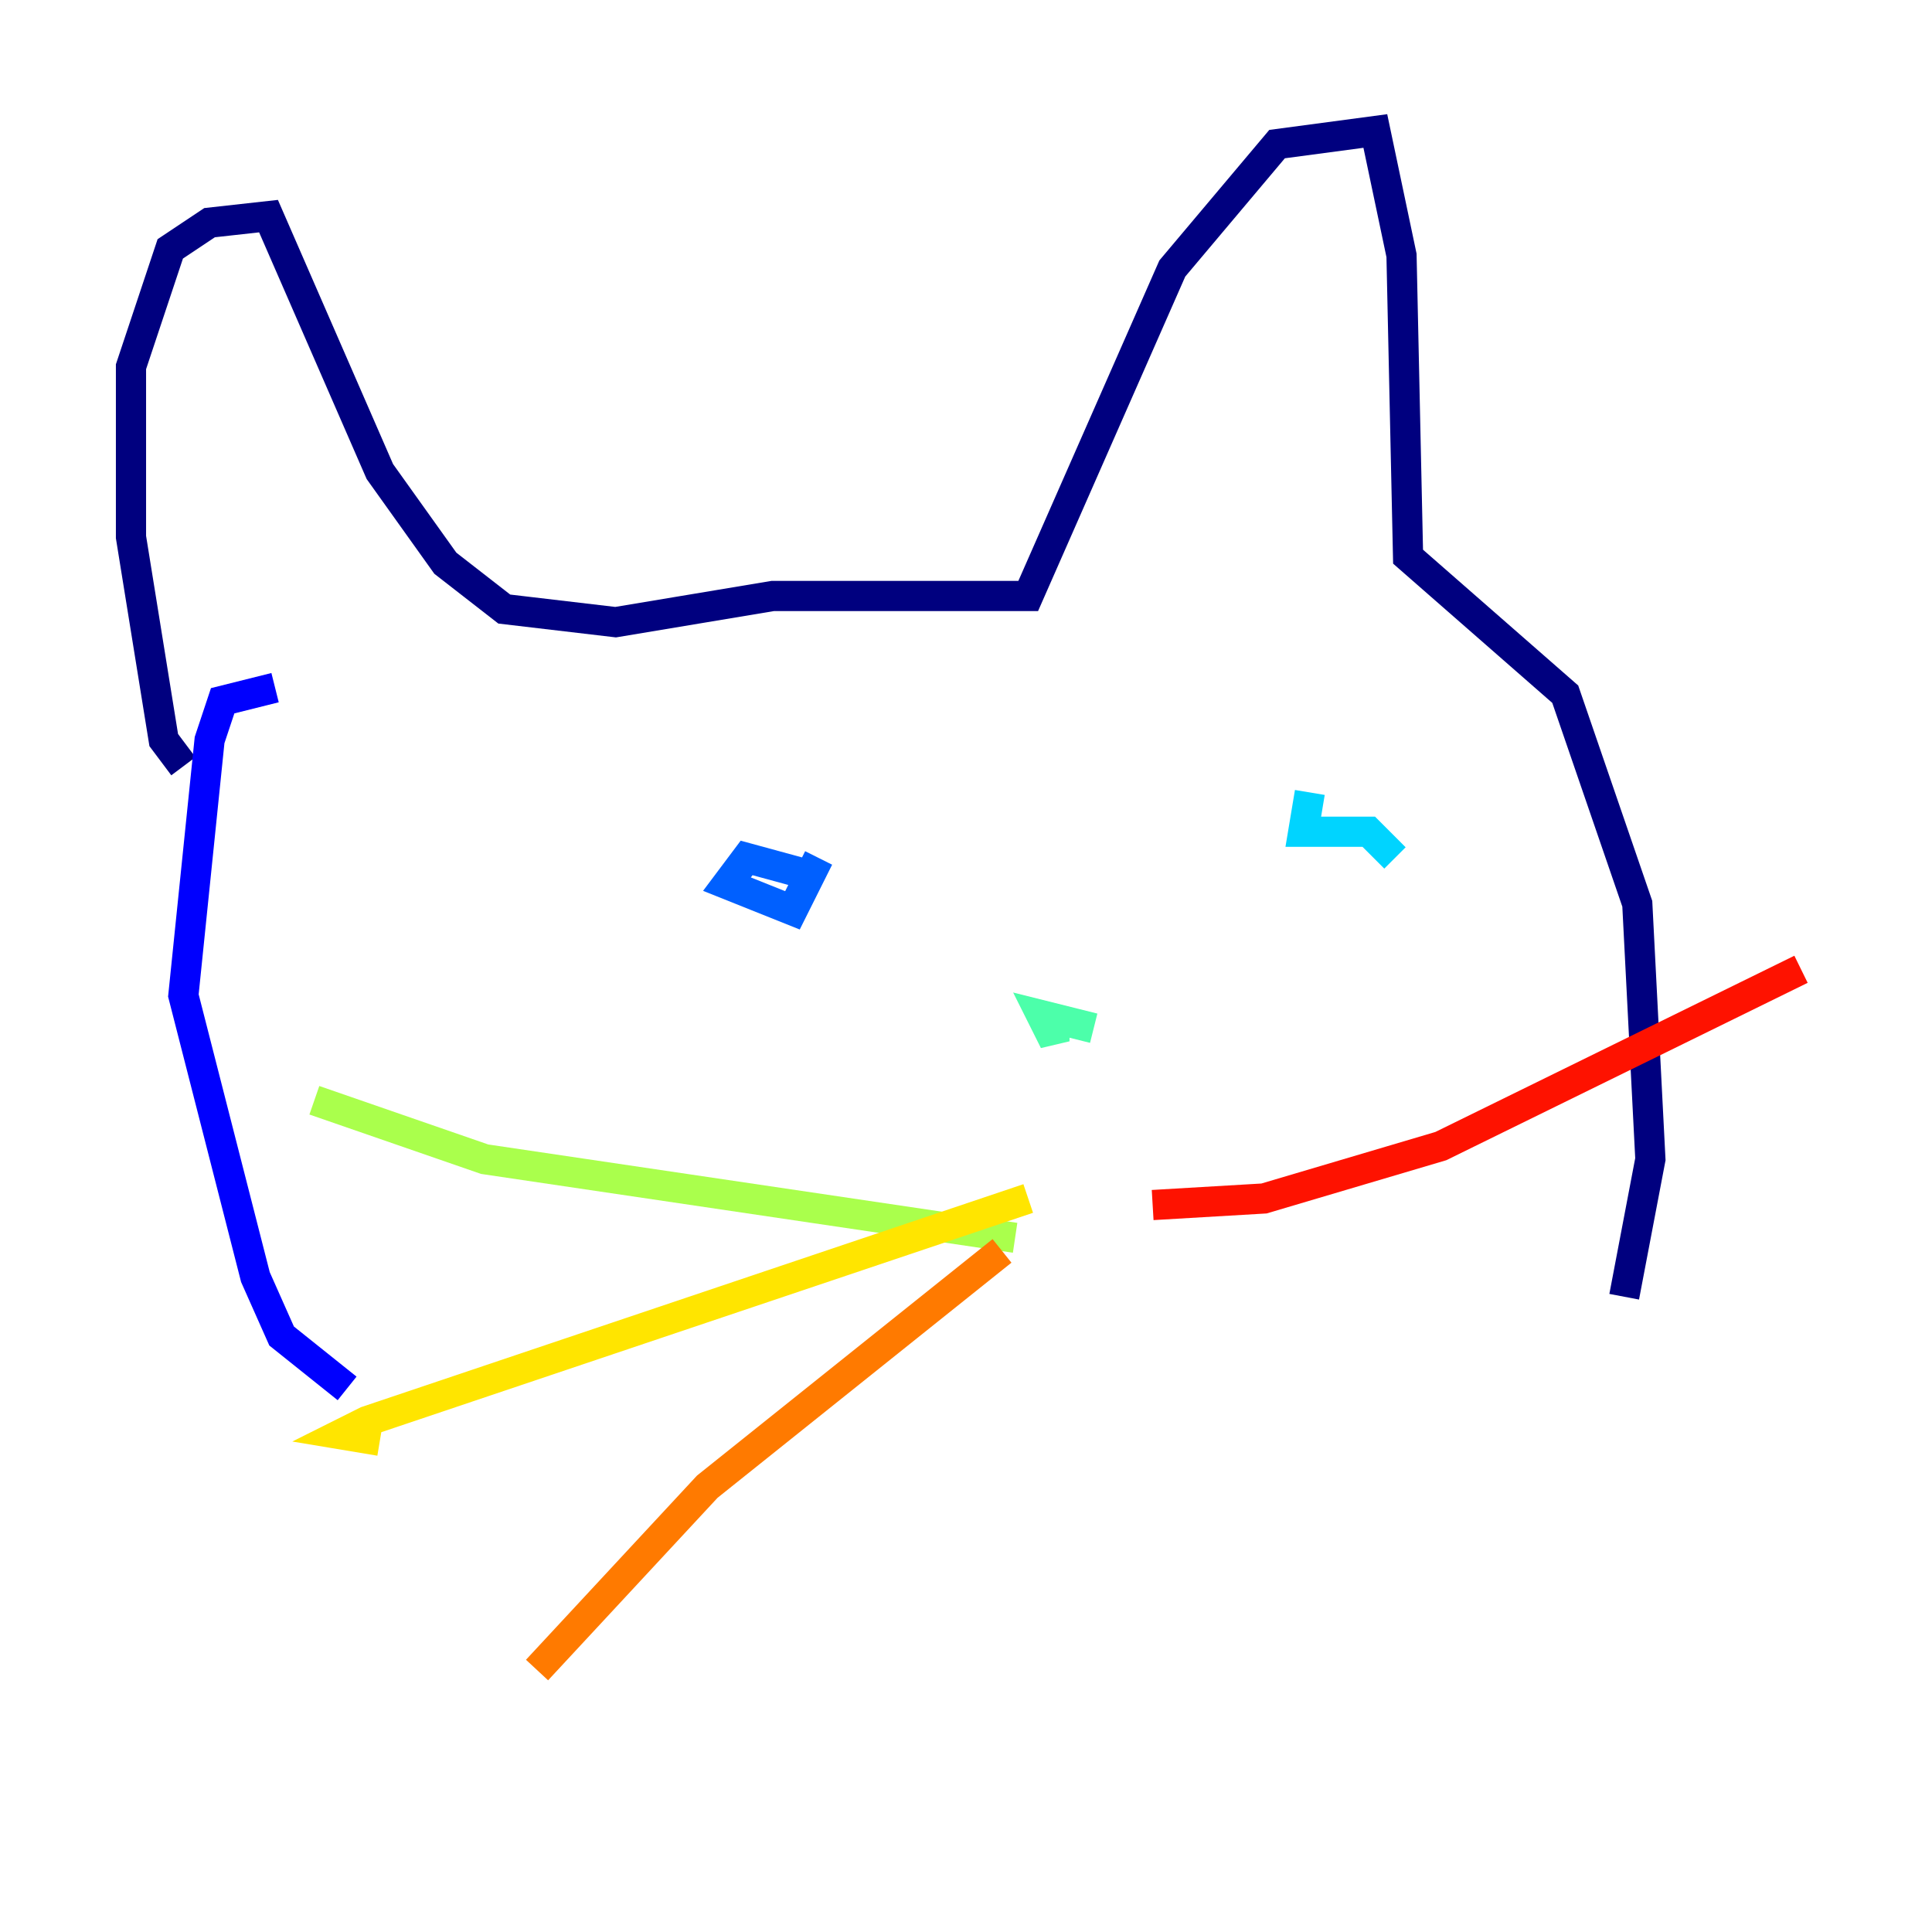 <?xml version="1.0" encoding="utf-8" ?>
<svg baseProfile="tiny" height="128" version="1.2" viewBox="0,0,128,128" width="128" xmlns="http://www.w3.org/2000/svg" xmlns:ev="http://www.w3.org/2001/xml-events" xmlns:xlink="http://www.w3.org/1999/xlink"><defs /><polyline fill="none" points="12.149,50.766 10.848,49.031 8.678,35.58 8.678,24.298 11.281,16.488 13.885,14.752 17.79,14.319 25.166,31.241 29.505,37.315 33.41,40.352 40.786,41.22 51.2,39.485 68.122,39.485 77.668,17.79 84.61,9.546 91.119,8.678 92.854,16.922 93.288,36.881 103.702,45.993 108.475,59.878 109.342,76.8 107.607,85.912" stroke="#00007f" stroke-width="2" /><polyline fill="none" points="18.224,45.559 14.752,46.427 13.885,49.031 12.149,65.953 16.922,84.61 18.658,88.515 22.997,91.986" stroke="#0000fe" stroke-width="2" /><polyline fill="none" points="54.237,58.142 49.464,56.841 48.163,58.576 52.502,60.312 54.237,56.841" stroke="#0060ff" stroke-width="2" /><polyline fill="none" points="92.42,56.841 90.685,55.105 86.346,55.105 86.78,52.502" stroke="#00d4ff" stroke-width="2" /><polyline fill="none" points="72.461,68.122 68.99,67.254 69.858,68.99 69.858,66.82" stroke="#4cffaa" stroke-width="2" /><polyline fill="none" points="67.254,82.007 32.108,76.8 20.827,72.895" stroke="#aaff4c" stroke-width="2" /><polyline fill="none" points="68.122,79.403 24.298,94.156 22.563,95.024 25.166,95.458" stroke="#ffe500" stroke-width="2" /><polyline fill="none" points="66.386,82.875 46.861,98.495 35.58,110.644" stroke="#ff7a00" stroke-width="2" /><polyline fill="none" points="76.366,79.837 83.742,79.403 95.458,75.932 119.322,64.217" stroke="#fe1200" stroke-width="2" /><polyline fill="none" points="72.461,81.573 72.461,81.573" stroke="#7f0000" stroke-width="2" /></svg>